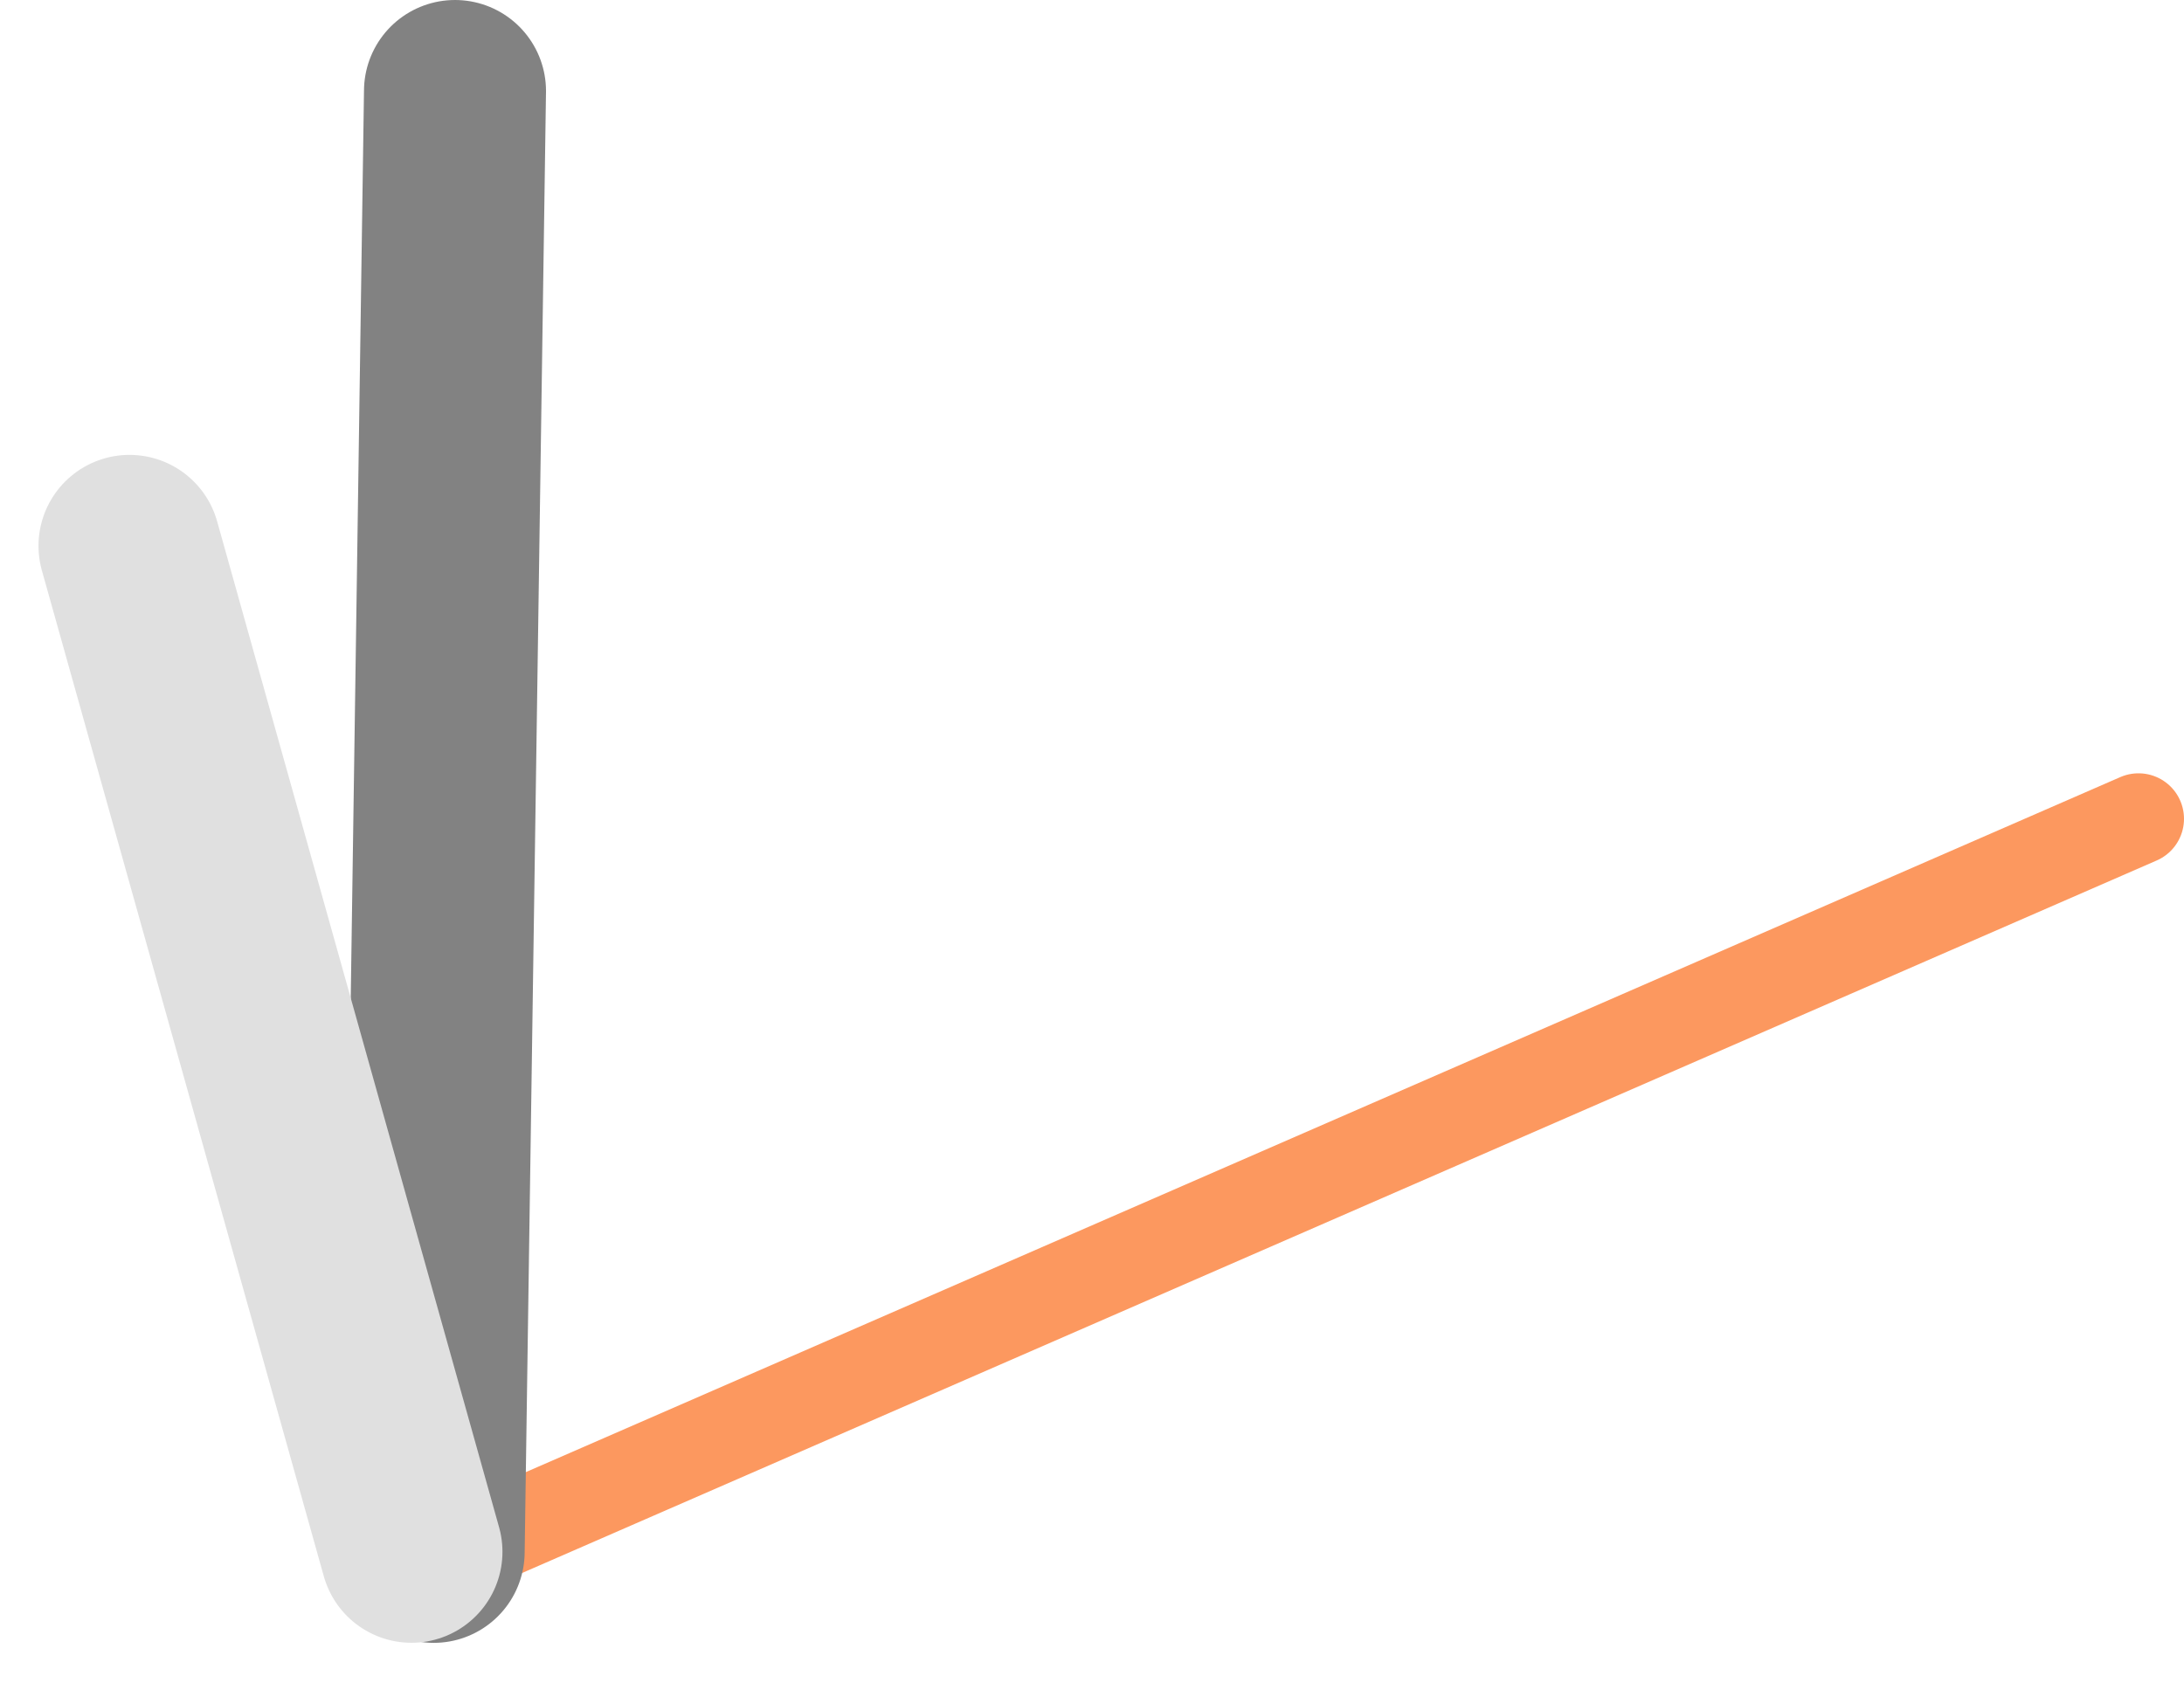 <svg width="48" height="37" viewBox="0 0 48 37" fill="none" xmlns="http://www.w3.org/2000/svg">
<path d="M47 18L10.039 34.115" stroke="#FC985F" stroke-width="2" stroke-linecap="round"/>
<path d="M10 2L9.531 34.116" stroke="#828282" stroke-width="4" stroke-linecap="round"/>
<path d="M2.846 12L9.043 34.114" stroke="#E0E0E0" stroke-width="4" stroke-linecap="round"/>
</svg>
